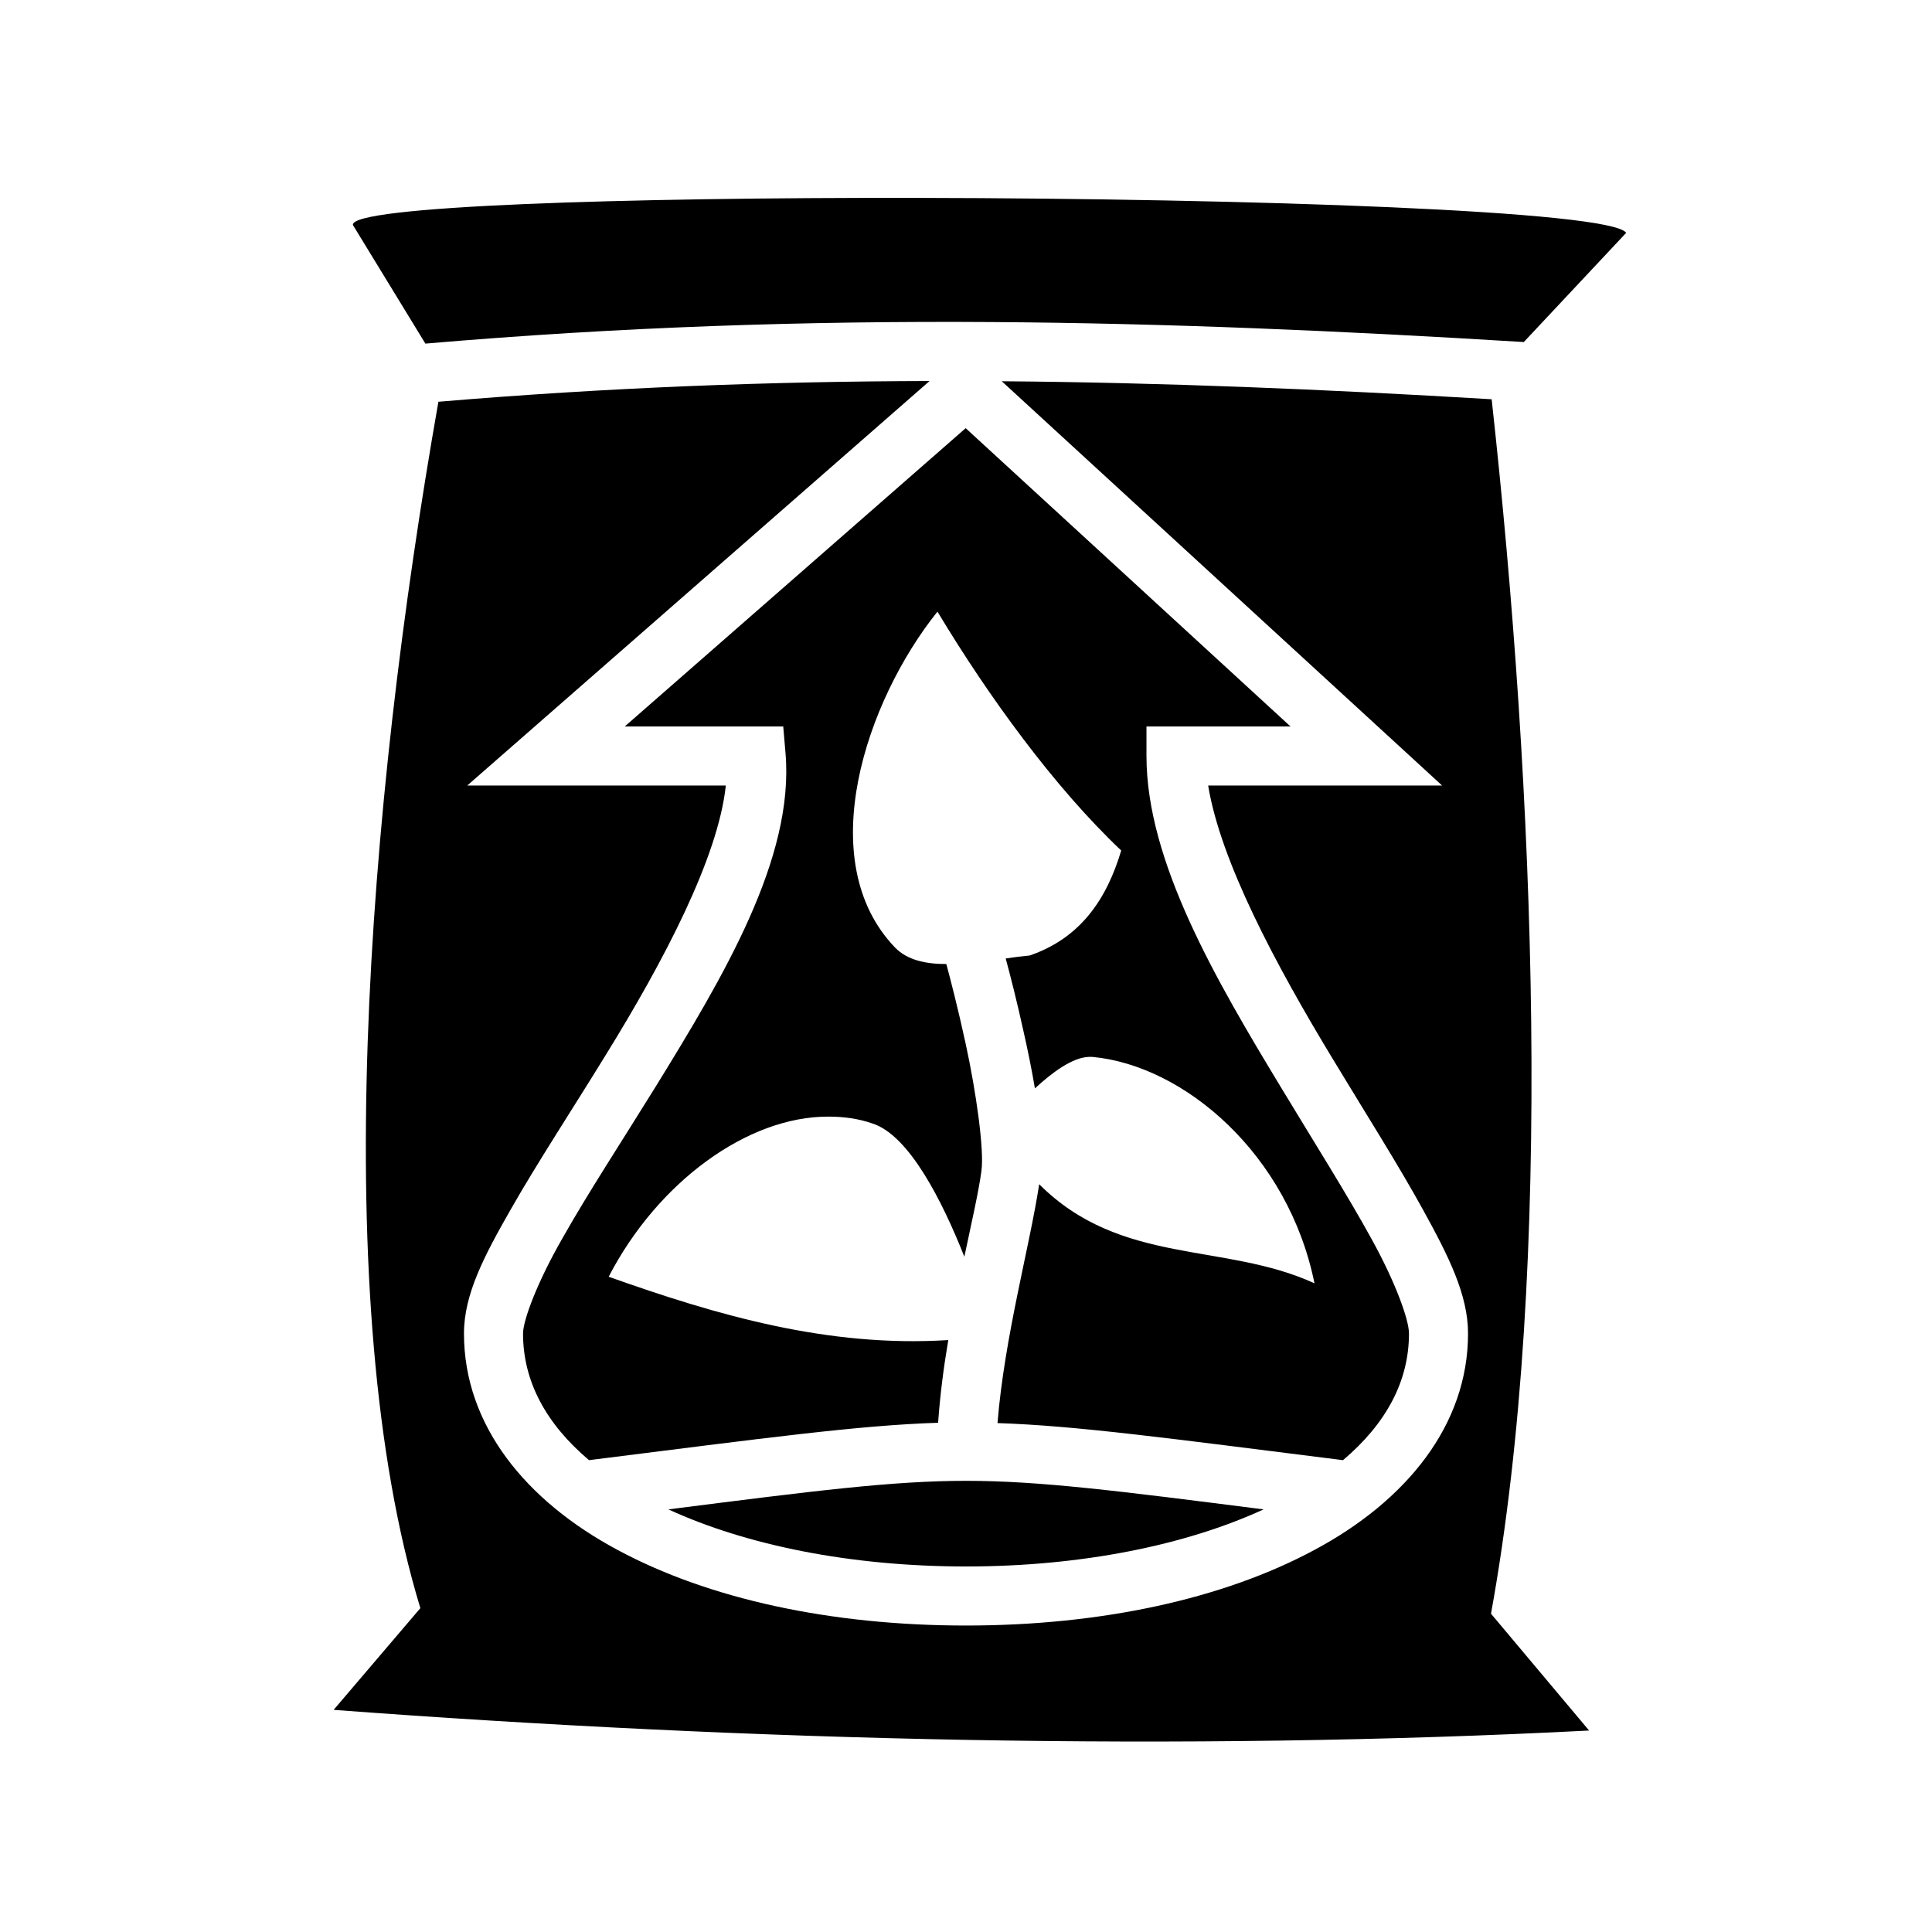 <svg xmlns="http://www.w3.org/2000/svg" width="100%" height="100%" viewBox="0 0 588.8 588.8"><path d="M279.5 60.31c-89.7-0.15-172.99 2.47-171.94 8.27l22.08 36.14c59.36-5.1 115.96-6.95 172.66-6.57 53.2 0.35 106.5 2.67 162.1 6.09l31.2-33.28c-4.5-6.74-114.4-10.48-216.1-10.65z m3.8 55.81c-49.1 0.12-98.3 1.99-149.69 6.32C111.82 246.1 99.75 397 128.11 490.1l-26.43 31c128.12 9.6 258.52 12.7 382.62 6.3L454.4 491.8c19.3-106.2 13.3-251.2 0.2-370.12-51.2-3.06-100.3-5.1-149.3-5.49L439.5 239.4h-71.3c3.8 23.1 20.4 54.3 37.9 83.2 9.9 16.4 20 32.3 27.7 46.3 7.7 14 13.6 25.7 13.6 37.5 0 28-18.9 51-46.7 65.9-27.8 15-65.1 23.1-106.3 23.1s-78.5-8.1-106.3-23.1C160.3 457.4 141.4 434.4 141.4 406.4c0-12 6.2-23.7 14.3-37.9 8.1-14.2 18.6-30.2 28.8-46.8 18-29.1 34.4-60.5 36.7-82.3H142.4z m11 14.37L190.4 221.4h48.3l0.7 8.2c2.7 31.9-18.9 68-39.6 101.6-10.4 16.8-20.8 32.7-28.4 46.2-7.7 13.4-12 25-12 29 0 14.6 7 27.5 20.1 38.6 54.2-6.8 82-10.6 106.4-11.4 0.6-8.5 1.7-17 3.1-25.2-36.6 2.3-70.3-7.5-103.5-19.3 14.9-28.8 42.3-48.9 67-48.8 4.6 0 9.1 0.6 13.4 2.1 11.2 3.6 21.3 23.7 28 40.6 2.2-10.5 4.3-19.5 5.2-26.1v-0.1c0.9-6.2-1.6-24-4.8-38.7-2.3-10.6-4.7-19.9-5.9-24.3-6.3 0-11.9-1.2-15.6-5-25.4-26.4-8.9-75.2 12.9-102.4 15.5 25.8 35.7 53.6 56 72.8-4.4 14.8-12.4 26.7-27.9 32-2.1 0.2-4.7 0.5-7.3 0.9 1.4 5.2 3.4 13 5.4 22.1 1.3 5.7 2.5 11.6 3.5 17.5 5.3-4.9 11.4-9.4 16.4-9.6h1.1c28 2.6 59.7 29.6 67.7 69-27.5-12.6-59-5.3-83.9-30.2-2.8 18.6-10.6 46.6-12.7 72.8 24.1 0.8 51.9 4.6 105.3 11.3 13.1-11.1 20.1-24 20.1-38.6 0-4.2-4.1-15.6-11.4-28.8-7.3-13.3-17.2-29-27.3-45.7C370.6 298.7 349.4 262.6 349.4 230.4v-9h43.9z m0.1 320.81c-22.3 0-45.9 3-90.7 8.7C227.4 470.9 259.2 477.4 294.4 477.4s67-6.5 90.7-17.4c-44.8-5.7-68.4-8.7-90.7-8.7z" /></svg>